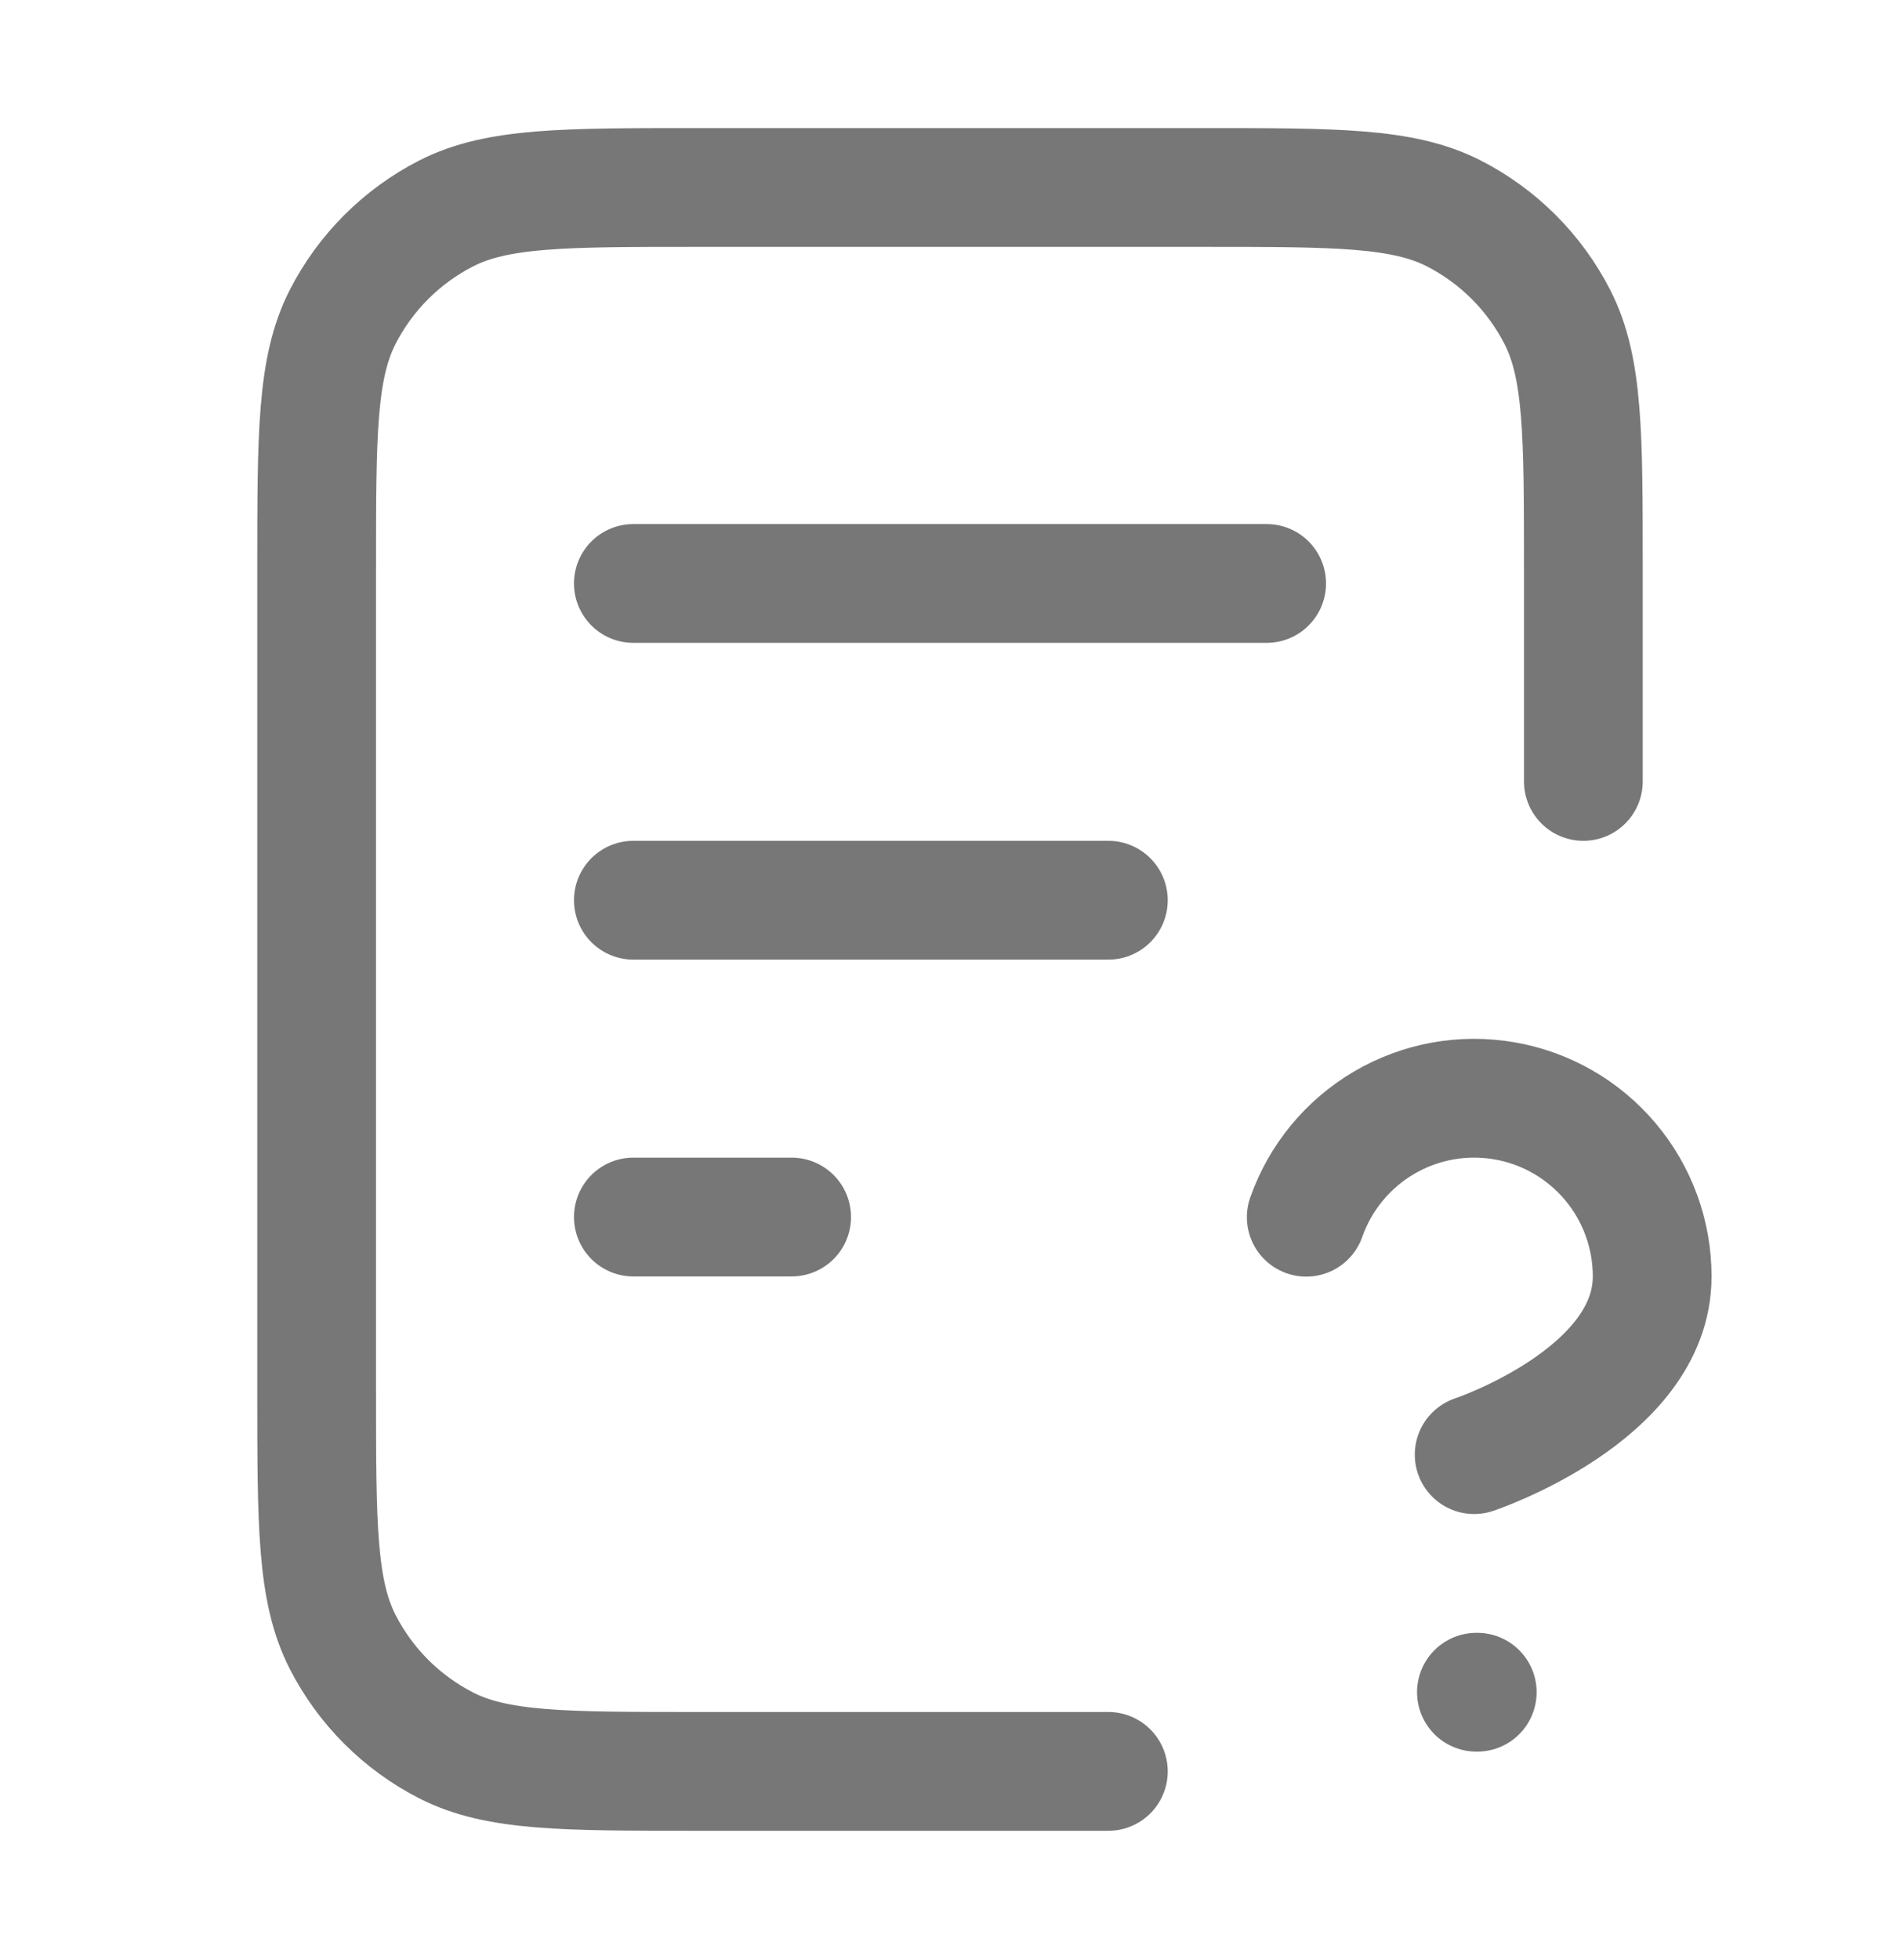 <svg width="32" height="33" viewBox="0 0 32 33" fill="none" xmlns="http://www.w3.org/2000/svg">
<path d="M26.667 13.156V9.556C26.667 7.316 26.667 6.196 26.231 5.34C25.847 4.588 25.235 3.976 24.483 3.592C23.627 3.156 22.507 3.156 20.267 3.156H11.733C9.493 3.156 8.373 3.156 7.517 3.592C6.765 3.976 6.153 4.588 5.769 5.34C5.333 6.196 5.333 7.316 5.333 9.556V23.423C5.333 25.663 5.333 26.783 5.769 27.639C6.153 28.392 6.765 29.003 7.517 29.387C8.373 29.823 9.493 29.823 11.733 29.823H18.667M18.667 15.156H10.667M13.333 20.49H10.667M21.333 9.823H10.667M22 20.493C22.235 19.825 22.699 19.262 23.309 18.903C23.919 18.544 24.637 18.413 25.335 18.533C26.032 18.652 26.665 19.015 27.121 19.557C27.577 20.098 27.827 20.784 27.826 21.492C27.826 23.49 24.828 24.49 24.828 24.49M24.866 28.49H24.88" stroke="#777777" stroke-width="2" stroke-linecap="round" stroke-linejoin="round"/>
</svg>
